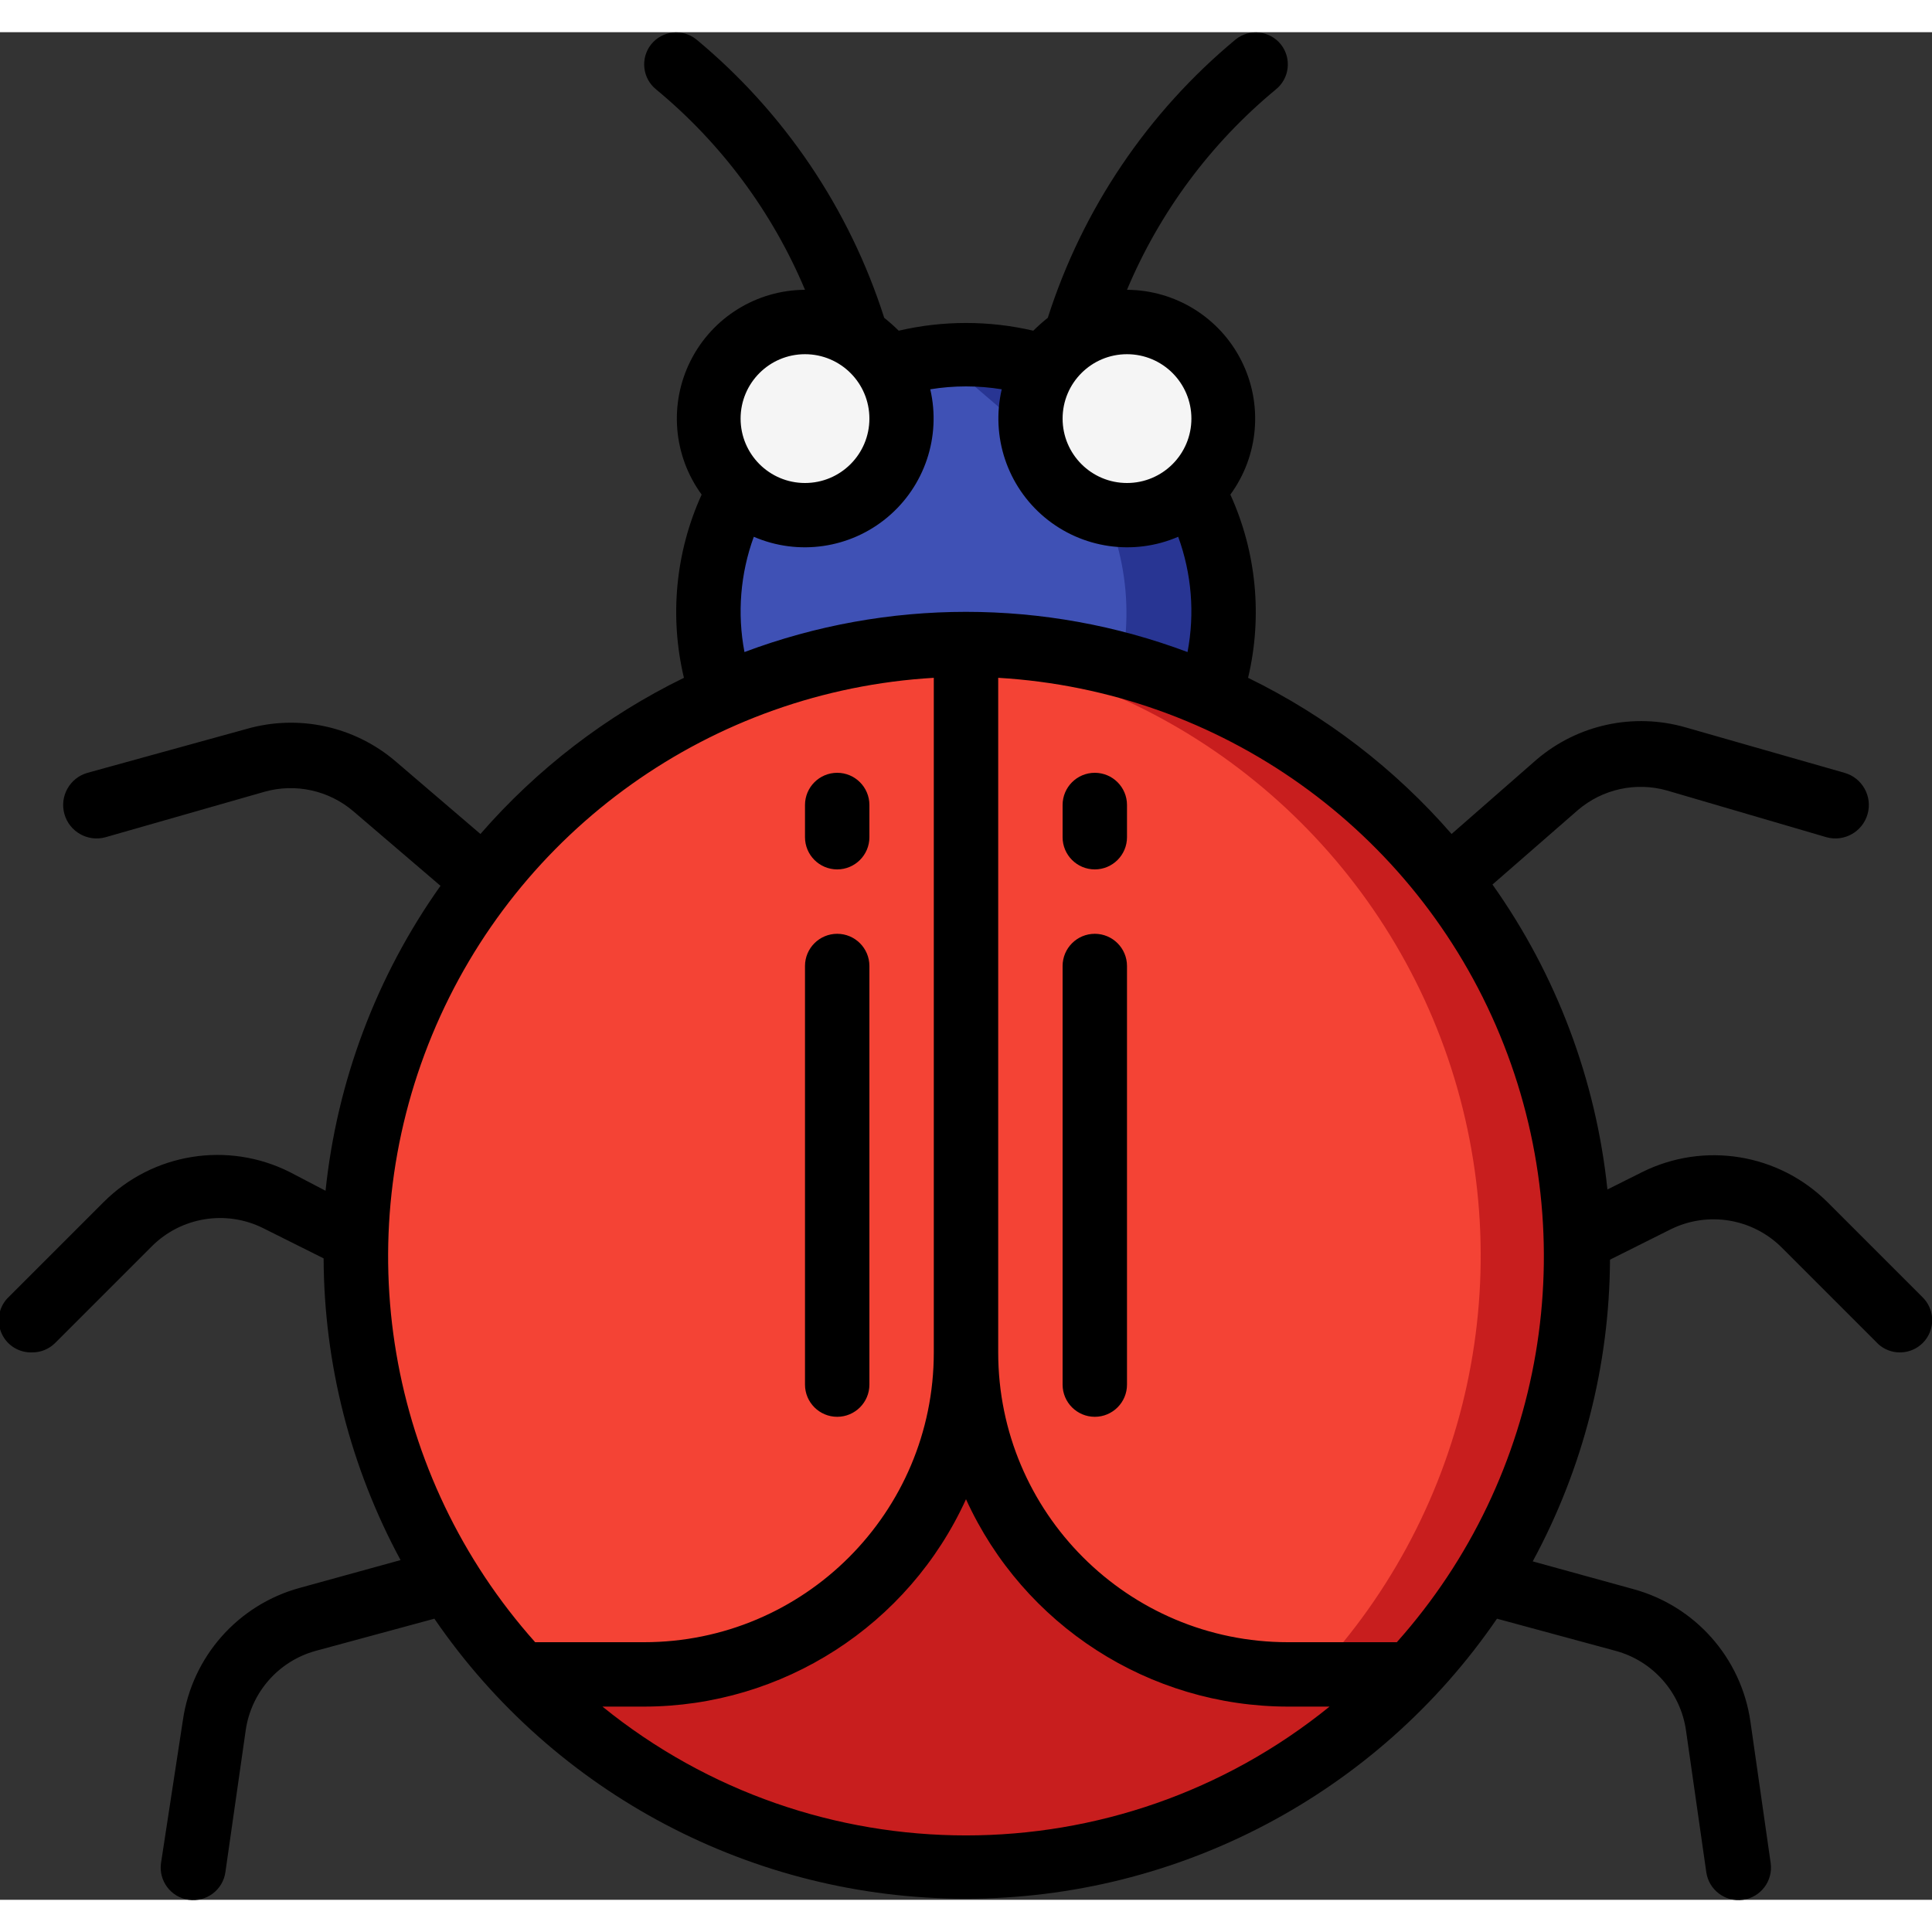<svg height="512" viewBox="0 0 60 58" width="512" xmlns="http://www.w3.org/2000/svg"><rect x="0" y="0" width="60" height="58" fill="#333333" stroke="none"/><g id="029---Beetle" fill="none"><g id="Icons" transform="translate(11 8)"><path id="Shape" d="m26.57 12.58h-15.14c-.717-2.112-.51-4.428.57-6.38l4.56-3.81c1.605-.521 3.335-.521 4.94 0l4.5 3.81c1.07 1.954 1.277 4.267.57 6.38z" fill="#283593"/><path id="Shape" d="m23.57 12.58h-12.14c-.717-2.112-.51-4.428.57-6.38l4.56-3.81c.328-.102.662-.183 1-.24.338.057.672.138 1 .24l4.44 3.81c1.07 1.954 1.277 4.267.57 6.38z" fill="#3f51b5"/><circle id="Oval" cx="14" cy="4" fill="#f5f5f5" r="3"/><path id="Shape" d="m27 4c-.017 1.326-.903 2.483-2.178 2.846-1.275.363-2.638-.154-3.351-1.272-.713-1.118-.608-2.571.259-3.575.824-.954 2.156-1.291 3.335-.844 1.178.447 1.952 1.583 1.935 2.844z" fill="#f5f5f5"/><circle id="Oval" cx="19" cy="30" fill="#802f34" r="19"/><path id="Shape" d="m32.84 43c-3.591 3.818-8.599 5.983-13.84 5.983s-10.249-2.165-13.84-5.983h3.84c5.523 0 10-4.477 10-10 0 5.523 4.477 10 10 10z" fill="#c81e1e"/><path id="Shape" d="m38 30c.008 4.834-1.839 9.487-5.16 13h-3.84c-5.523 0-10-4.477-10-10v-22c10.493 0 19 8.507 19 19z" fill="#c81e1e"/><g fill="#f44335"><path id="Shape" d="m29.84 43h-.84c-5.523 0-10-4.477-10-10v-21.76c6.939 1.115 12.696 5.97 14.966 12.622 2.27 6.651.683 14.013-4.126 19.138z"/><path id="Shape" d="m19 11v22c0 5.523-4.477 10-10 10h-3.84c-5.181-5.522-6.588-13.593-3.582-20.542s9.851-11.451 17.422-11.458z"/></g></g><g id="Layer_10" fill="#000" transform="translate(-1)"><path id="Shape" d="m57.75 36.33c-1.52-1.51-3.832-1.884-5.75-.93l-1.08.54c-.356-3.411-1.585-6.673-3.57-9.47l2.65-2.31c.763-.655 1.803-.884 2.77-.61l4.95 1.45c.552.155 1.125-.168 1.28-.72s-.168-1.125-.72-1.28l-4.93-1.41c-1.613-.465-3.352-.09-4.63 1l-2.64 2.31c-1.76-2.024-3.909-3.674-6.32-4.85.453-1.905.26-3.907-.55-5.69.887-1.213 1.018-2.821.341-4.162-.677-1.341-2.049-2.19-3.551-2.198 1.015-2.416 2.6-4.55 4.62-6.22.429-.343.5-.969.16-1.4-.343-.429-.969-.5-1.4-.16-2.734 2.266-4.76 5.268-5.84 8.65-.157.125-.307.259-.45.4-1.375-.32-2.805-.32-4.18 0-.143-.141-.293-.275-.45-.4-1.08-3.382-3.106-6.384-5.84-8.65-.431-.34-1.057-.269-1.4.16-.34.431-.269 1.057.16 1.4 2.02 1.67 3.605 3.804 4.62 6.22-1.503.007-2.874.856-3.551 2.198-.677 1.341-.545 2.949.341 4.162-.811 1.783-1.004 3.785-.55 5.69-2.411 1.176-4.56 2.826-6.32 4.85l-2.64-2.26c-1.278-1.09-3.017-1.465-4.63-1l-4.93 1.36c-.552.155-.875.728-.72 1.28s.728.875 1.28.72l4.93-1.41c.967-.274 2.007-.045 2.77.61l2.7 2.31c-1.985 2.797-3.214 6.059-3.57 9.47l-1.11-.58c-1.926-.968-4.255-.593-5.78.93l-3 3c-.27.298-.335.729-.164 1.094.17.365.542.591.944.576.266.002.521-.103.71-.29l3-3c.911-.914 2.304-1.144 3.46-.57l1.88.94c.013 3.272.834 6.491 2.39 9.37l-3.12.86c-1.924.522-3.355 2.137-3.64 4.11l-.68 4.44c-.077.552.308 1.063.86 1.14s1.063-.308 1.14-.86l.63-4.4c.168-1.182 1.02-2.152 2.17-2.47l3.69-1c3.729 5.443 9.902 8.697 16.5 8.697s12.771-3.254 16.5-8.697l3.69 1c1.154.315 2.011 1.286 2.18 2.47l.63 4.4c.077.552.588.937 1.14.86s.937-.588.86-1.14l-.63-4.4c-.285-1.973-1.716-3.588-3.64-4.11l-3.12-.86c1.56-2.878 2.384-6.097 2.4-9.37l1.88-.94c1.156-.574 2.549-.344 3.46.57l3 3c.182.161.417.25.66.25.406.002.774-.241.929-.617.156-.375.069-.807-.219-1.093zm-19.75-24.33c0 1.105-.895 2-2 2s-2-.895-2-2 .895-2 2-2 2 .895 2 2zm-12-2c1.105 0 2 .895 2 2s-.895 2-2 2-2-.895-2-2 .895-2 2-2zm-1.59 5.67c1.386.598 2.991.364 4.149-.604s1.673-2.506 1.331-3.976c.735-.12 1.485-.12 2.22 0-.342 1.47.172 3.008 1.331 3.976s2.763 1.202 4.149.604c.418 1.145.518 2.382.29 3.58-4.436-1.665-9.324-1.665-13.76 0-.228-1.198-.128-2.435.29-3.58zm5.59 4.38v20.95c0 4.971-4.029 9-9 9h-3.38c-4.595-5.152-5.838-12.477-3.201-18.857 2.637-6.38 8.69-10.689 15.581-11.093zm-10.29 31.95h1.29c4.307-.004 8.215-2.521 10-6.44 1.785 3.919 5.693 6.436 10 6.44h1.29c-6.581 5.334-15.999 5.334-22.58 0zm24.67-2h-3.38c-4.971 0-9-4.029-9-9v-20.95c6.891.404 12.944 4.714 15.581 11.093 2.637 6.38 1.393 13.705-3.201 18.857z"/><path id="Shape" d="m27 26c.552 0 1-.448 1-1v-1c0-.552-.448-1-1-1s-1 .448-1 1v1c0 .552.448 1 1 1z"/><path id="Shape" d="m27 43c.552 0 1-.448 1-1v-13c0-.552-.448-1-1-1s-1 .448-1 1v13c0 .552.448 1 1 1z"/><path id="Shape" d="m35 23c-.552 0-1 .448-1 1v1c0 .552.448 1 1 1s1-.448 1-1v-1c0-.552-.448-1-1-1z"/><path id="Shape" d="m35 28c-.552 0-1 .448-1 1v13c0 .552.448 1 1 1s1-.448 1-1v-13c0-.552-.448-1-1-1z"/></g></g></svg>